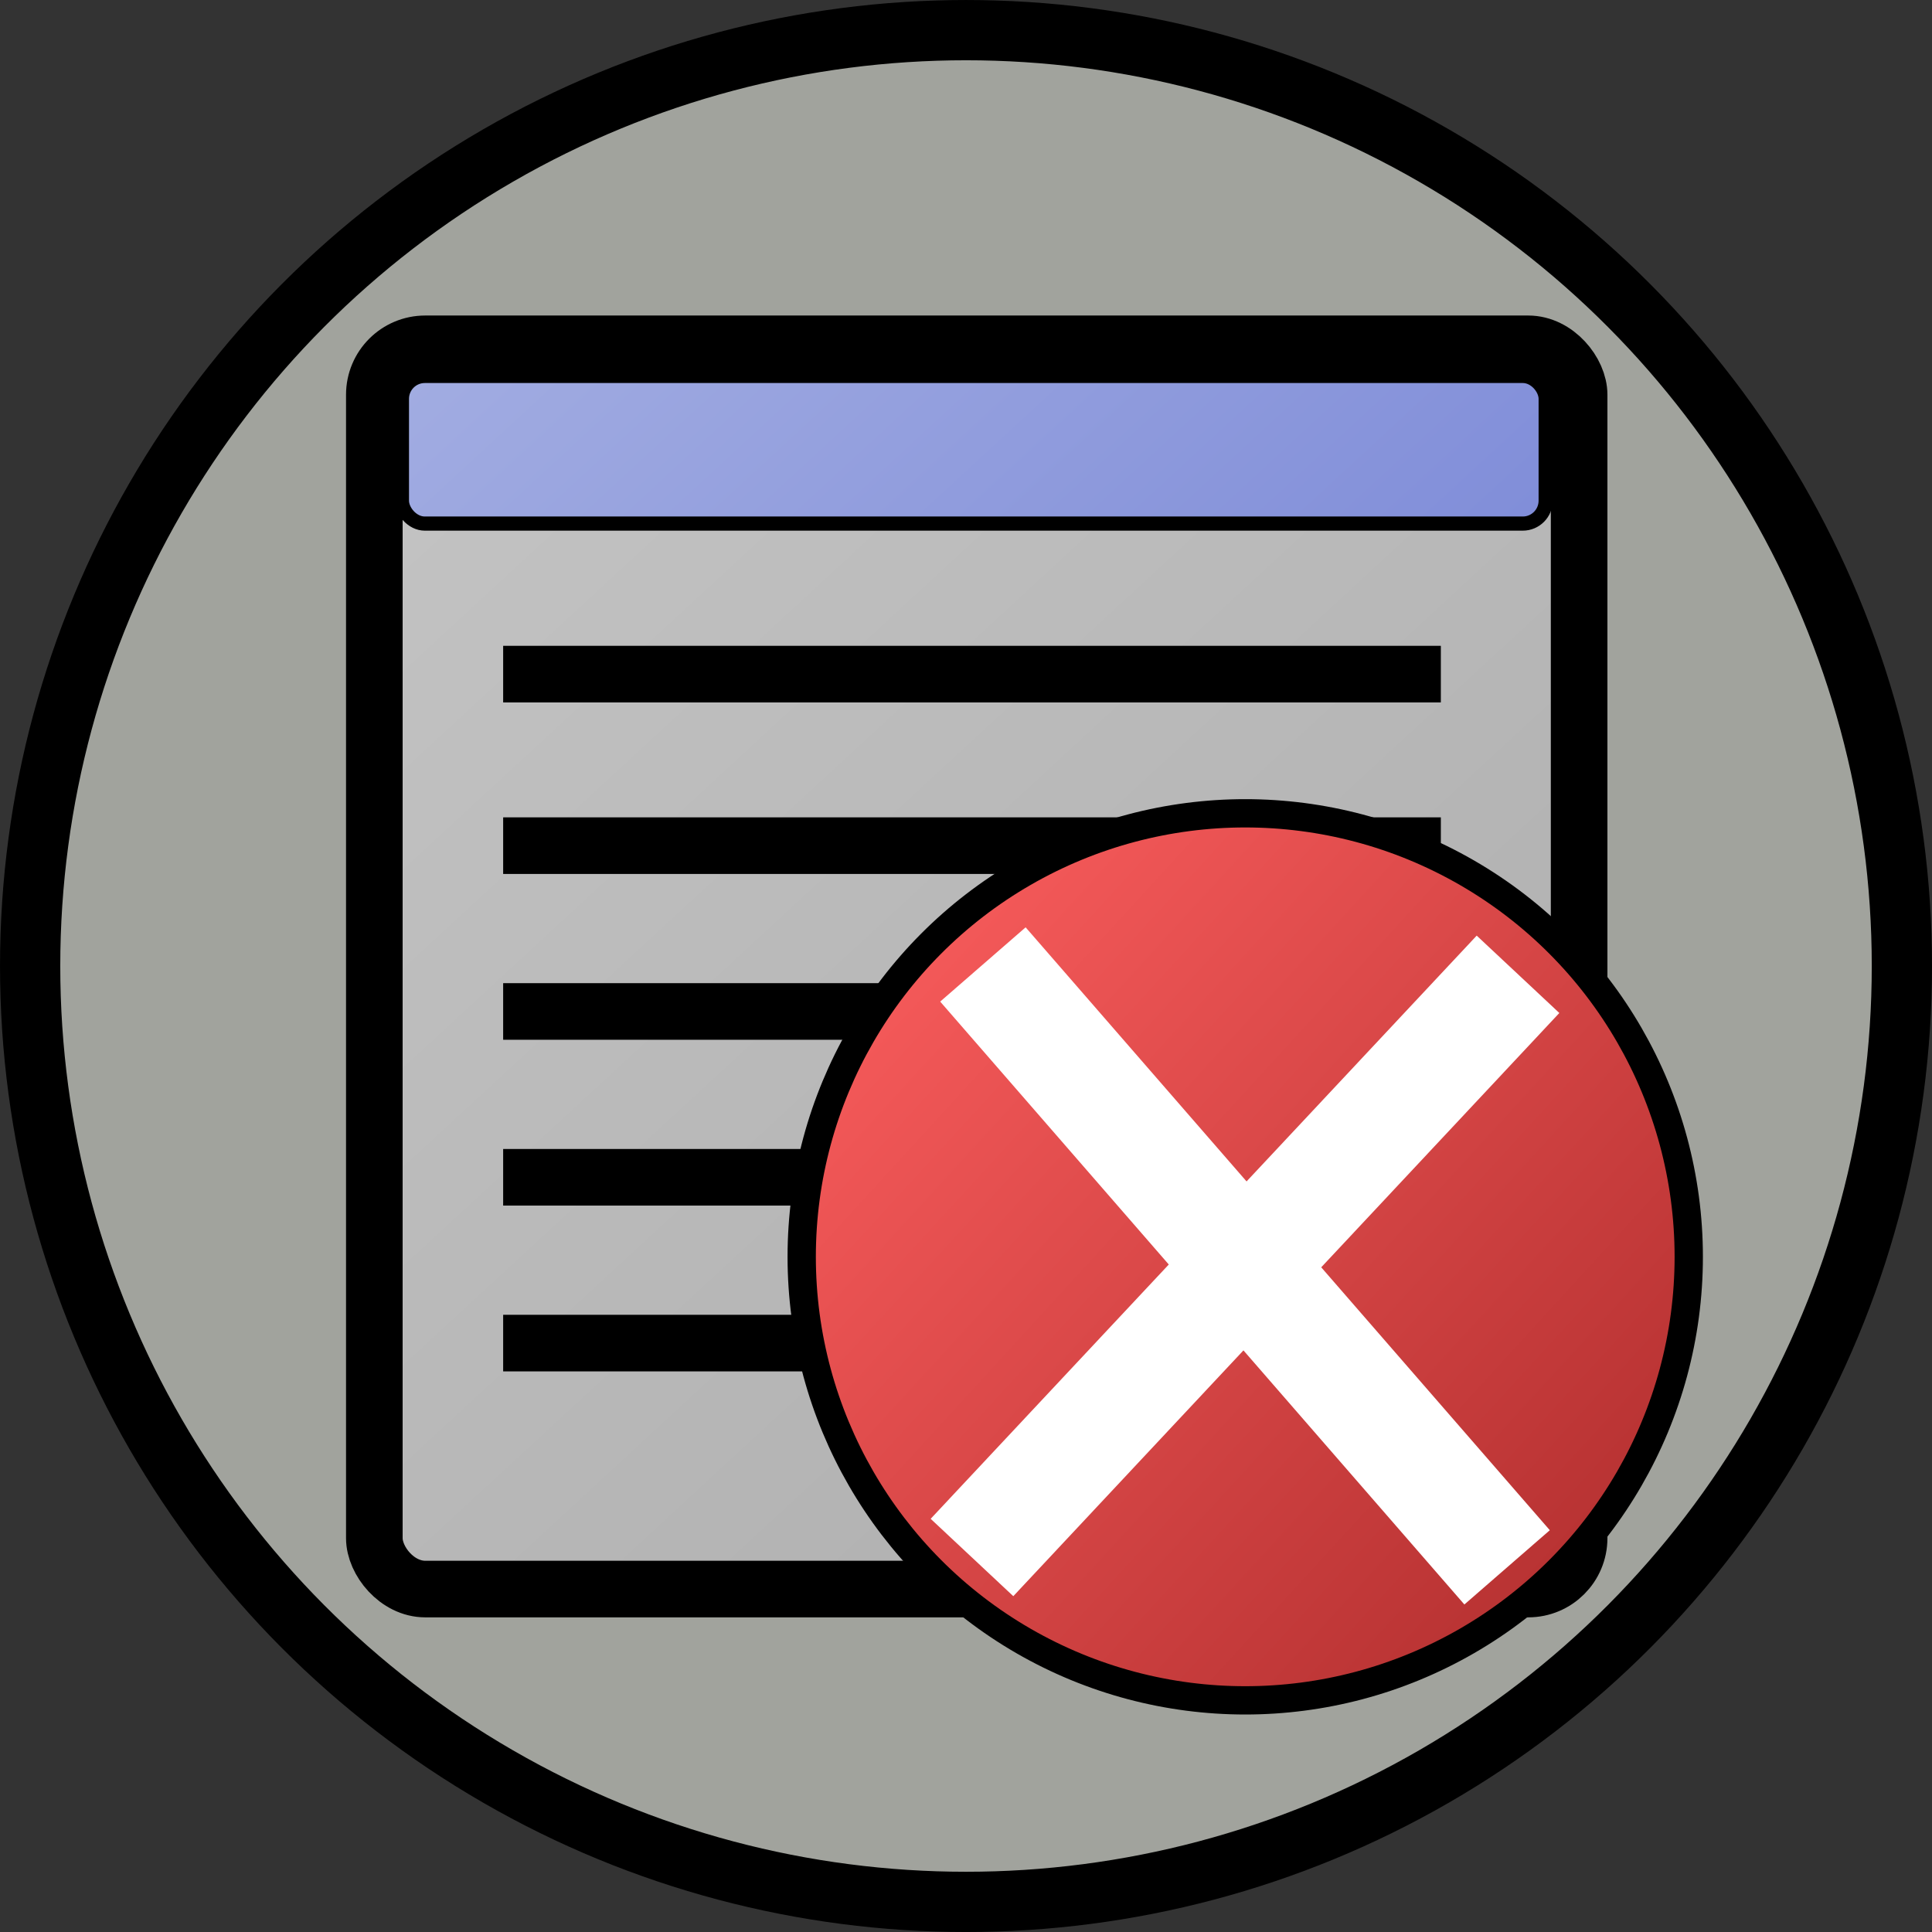 <?xml version="1.0" encoding="UTF-8" standalone="no"?>
<!-- Created with Inkscape (http://www.inkscape.org/) -->

<svg
   xmlns:dc="http://purl.org/dc/elements/1.1/"
   xmlns:cc="http://creativecommons.org/ns#"
   xmlns:rdf="http://www.w3.org/1999/02/22-rdf-syntax-ns#"
   xmlns:svg="http://www.w3.org/2000/svg"
   xmlns="http://www.w3.org/2000/svg"
   xmlns:xlink="http://www.w3.org/1999/xlink"
   xmlns:sodipodi="http://sodipodi.sourceforge.net/DTD/sodipodi-0.dtd"
   xmlns:inkscape="http://www.inkscape.org/namespaces/inkscape"
   width="68.267"
   height="68.267"
   id="svg5181"
   version="1.1"
   inkscape:version="0.92.1 r15371"
   sodipodi:docname="editCommandCancel.svg">
  <rect width="100%" height="100%" fill="#333333" stroke="none"/>
  <defs
     id="defs5183">
    <linearGradient
       inkscape:collect="always"
       id="linearGradient900">
      <stop
         style="stop-color:#ff6060;stop-opacity:1"
         offset="0"
         id="stop896" />
      <stop
         style="stop-color:#b12e2e;stop-opacity:1"
         offset="1"
         id="stop898" />
    </linearGradient>
    <linearGradient
       id="linearGradient878"
       inkscape:collect="always">
      <stop
         id="stop874"
         offset="0"
         style="stop-color:#5b6bcf;stop-opacity:1" />
      <stop
         id="stop876"
         offset="1"
         style="stop-color:#abb5e4;stop-opacity:1" />
    </linearGradient>
    <linearGradient
       inkscape:collect="always"
       id="linearGradient866">
      <stop
         style="stop-color:#aaaaaa;stop-opacity:1"
         offset="0"
         id="stop862" />
      <stop
         style="stop-color:#c7c7c7;stop-opacity:1"
         offset="1"
         id="stop864" />
    </linearGradient>
    <linearGradient
       inkscape:collect="always"
       xlink:href="#linearGradient866"
       id="linearGradient868"
       x1="59.752"
       y1="44.057"
       x2="9.105"
       y2="-10.8"
       gradientUnits="userSpaceOnUse"
       gradientTransform="translate(-0.202,-0.404)" />
    <linearGradient
       inkscape:collect="always"
       xlink:href="#linearGradient878"
       id="linearGradient872"
       gradientUnits="userSpaceOnUse"
       x1="59.752"
       y1="44.057"
       x2="9.105"
       y2="-10.8"
       gradientTransform="translate(-0.202,0.025)" />
    <linearGradient
       inkscape:collect="always"
       xlink:href="#linearGradient900"
       id="linearGradient902"
       x1="85.429"
       y1="27.629"
       x2="115.714"
       y2="55.343"
       gradientUnits="userSpaceOnUse"
       gradientTransform="translate(-56.571,-15.714)" />
  </defs>
  <sodipodi:namedview
     id="base"
     pagecolor="#ffffff"
     bordercolor="#666666"
     borderopacity="1.0"
     inkscape:pageopacity="0.0"
     inkscape:pageshadow="2"
     inkscape:zoom="3.5"
     inkscape:cx="34.543188"
     inkscape:cy="31.240112"
     inkscape:current-layer="layer1"
     showgrid="true"
     inkscape:grid-bbox="true"
     inkscape:document-units="px"
     inkscape:window-width="1368"
     inkscape:window-height="683"
     inkscape:window-x="0"
     inkscape:window-y="0"
     inkscape:window-maximized="1" />
  <g
     id="layer1"
     inkscape:label="Layer 1"
     inkscape:groupmode="layer"
     transform="translate(0,17.067)">
    <g
       id="layer1-3"
       inkscape:label="Layer 1"
       transform="translate(-10.99,4.741)">
      <circle
         style="fill:#a1a39d;fill-opacity:1;stroke:#000000;stroke-width:2.129;stroke-miterlimit:4;stroke-dasharray:none;stroke-opacity:1"
         id="path3938"
         cx="45.124"
         cy="12.326"
         r="33.069" />
    </g>
    <rect
       style="opacity:1;fill:url(#linearGradient868);fill-opacity:1;stroke:#000000;stroke-width:2;stroke-miterlimit:4;stroke-dasharray:none;stroke-dashoffset:0;stroke-opacity:1"
       id="rect860"
       width="42.571"
       height="44"
       x="13.227"
       y="-4.918"
       rx="1.798"
       ry="1.798" />
    <rect
       ry="0.809"
       rx="0.809"
       y="-3.783"
       x="14.202"
       height="5.217"
       width="40.414"
       id="rect870"
       style="opacity:1;fill:url(#linearGradient872);fill-opacity:1;stroke:#000000;stroke-width:0.5;stroke-miterlimit:4;stroke-dasharray:none;stroke-dashoffset:0;stroke-opacity:1" />
    <path
       style="fill:none;stroke:#000000;stroke-width:2;stroke-linecap:butt;stroke-linejoin:miter;stroke-miterlimit:4;stroke-dasharray:none;stroke-opacity:1"
       d="M 17.779,6.753 H 50.912"
       id="path884"
       inkscape:connector-curvature="0" />
    <path
       inkscape:connector-curvature="0"
       id="path886"
       d="M 17.779,12.814 H 50.912"
       style="fill:none;stroke:#000000;stroke-width:2;stroke-linecap:butt;stroke-linejoin:miter;stroke-miterlimit:4;stroke-dasharray:none;stroke-opacity:1" />
    <path
       style="fill:none;stroke:#000000;stroke-width:2;stroke-linecap:butt;stroke-linejoin:miter;stroke-miterlimit:4;stroke-dasharray:none;stroke-opacity:1"
       d="M 17.779,18.673 H 50.912"
       id="path888"
       inkscape:connector-curvature="0" />
    <path
       inkscape:connector-curvature="0"
       id="path890"
       d="M 17.779,24.532 H 50.912"
       style="fill:none;stroke:#000000;stroke-width:2;stroke-linecap:butt;stroke-linejoin:miter;stroke-miterlimit:4;stroke-dasharray:none;stroke-opacity:1" />
    <path
       style="fill:none;stroke:#000000;stroke-width:2;stroke-linecap:butt;stroke-linejoin:miter;stroke-miterlimit:4;stroke-dasharray:none;stroke-opacity:1"
       d="M 17.779,30.391 H 50.912"
       id="path892"
       inkscape:connector-curvature="0" />
    <circle
       style="opacity:1;fill:url(#linearGradient902);fill-opacity:1;stroke:#000000;stroke-width:1;stroke-miterlimit:4;stroke-dasharray:none;stroke-dashoffset:0;stroke-opacity:1"
       id="path894"
       cx="44"
       cy="27.343"
       r="15.672" />
    <path
       style="fill:none;stroke:#ffffff;stroke-width:4;stroke-linecap:butt;stroke-linejoin:miter;stroke-miterlimit:4;stroke-dasharray:none;stroke-opacity:1"
       d="M 34.345,37.967 53.639,17.36"
       id="path904"
       inkscape:connector-curvature="0"
       sodipodi:nodetypes="cc" />
    <path
       sodipodi:nodetypes="cc"
       inkscape:connector-curvature="0"
       id="path906"
       d="M 53.253,38.315 34.731,17.012"
       style="fill:none;stroke:#ffffff;stroke-width:4;stroke-linecap:butt;stroke-linejoin:miter;stroke-miterlimit:4;stroke-dasharray:none;stroke-opacity:1" />
  </g>
</svg>
